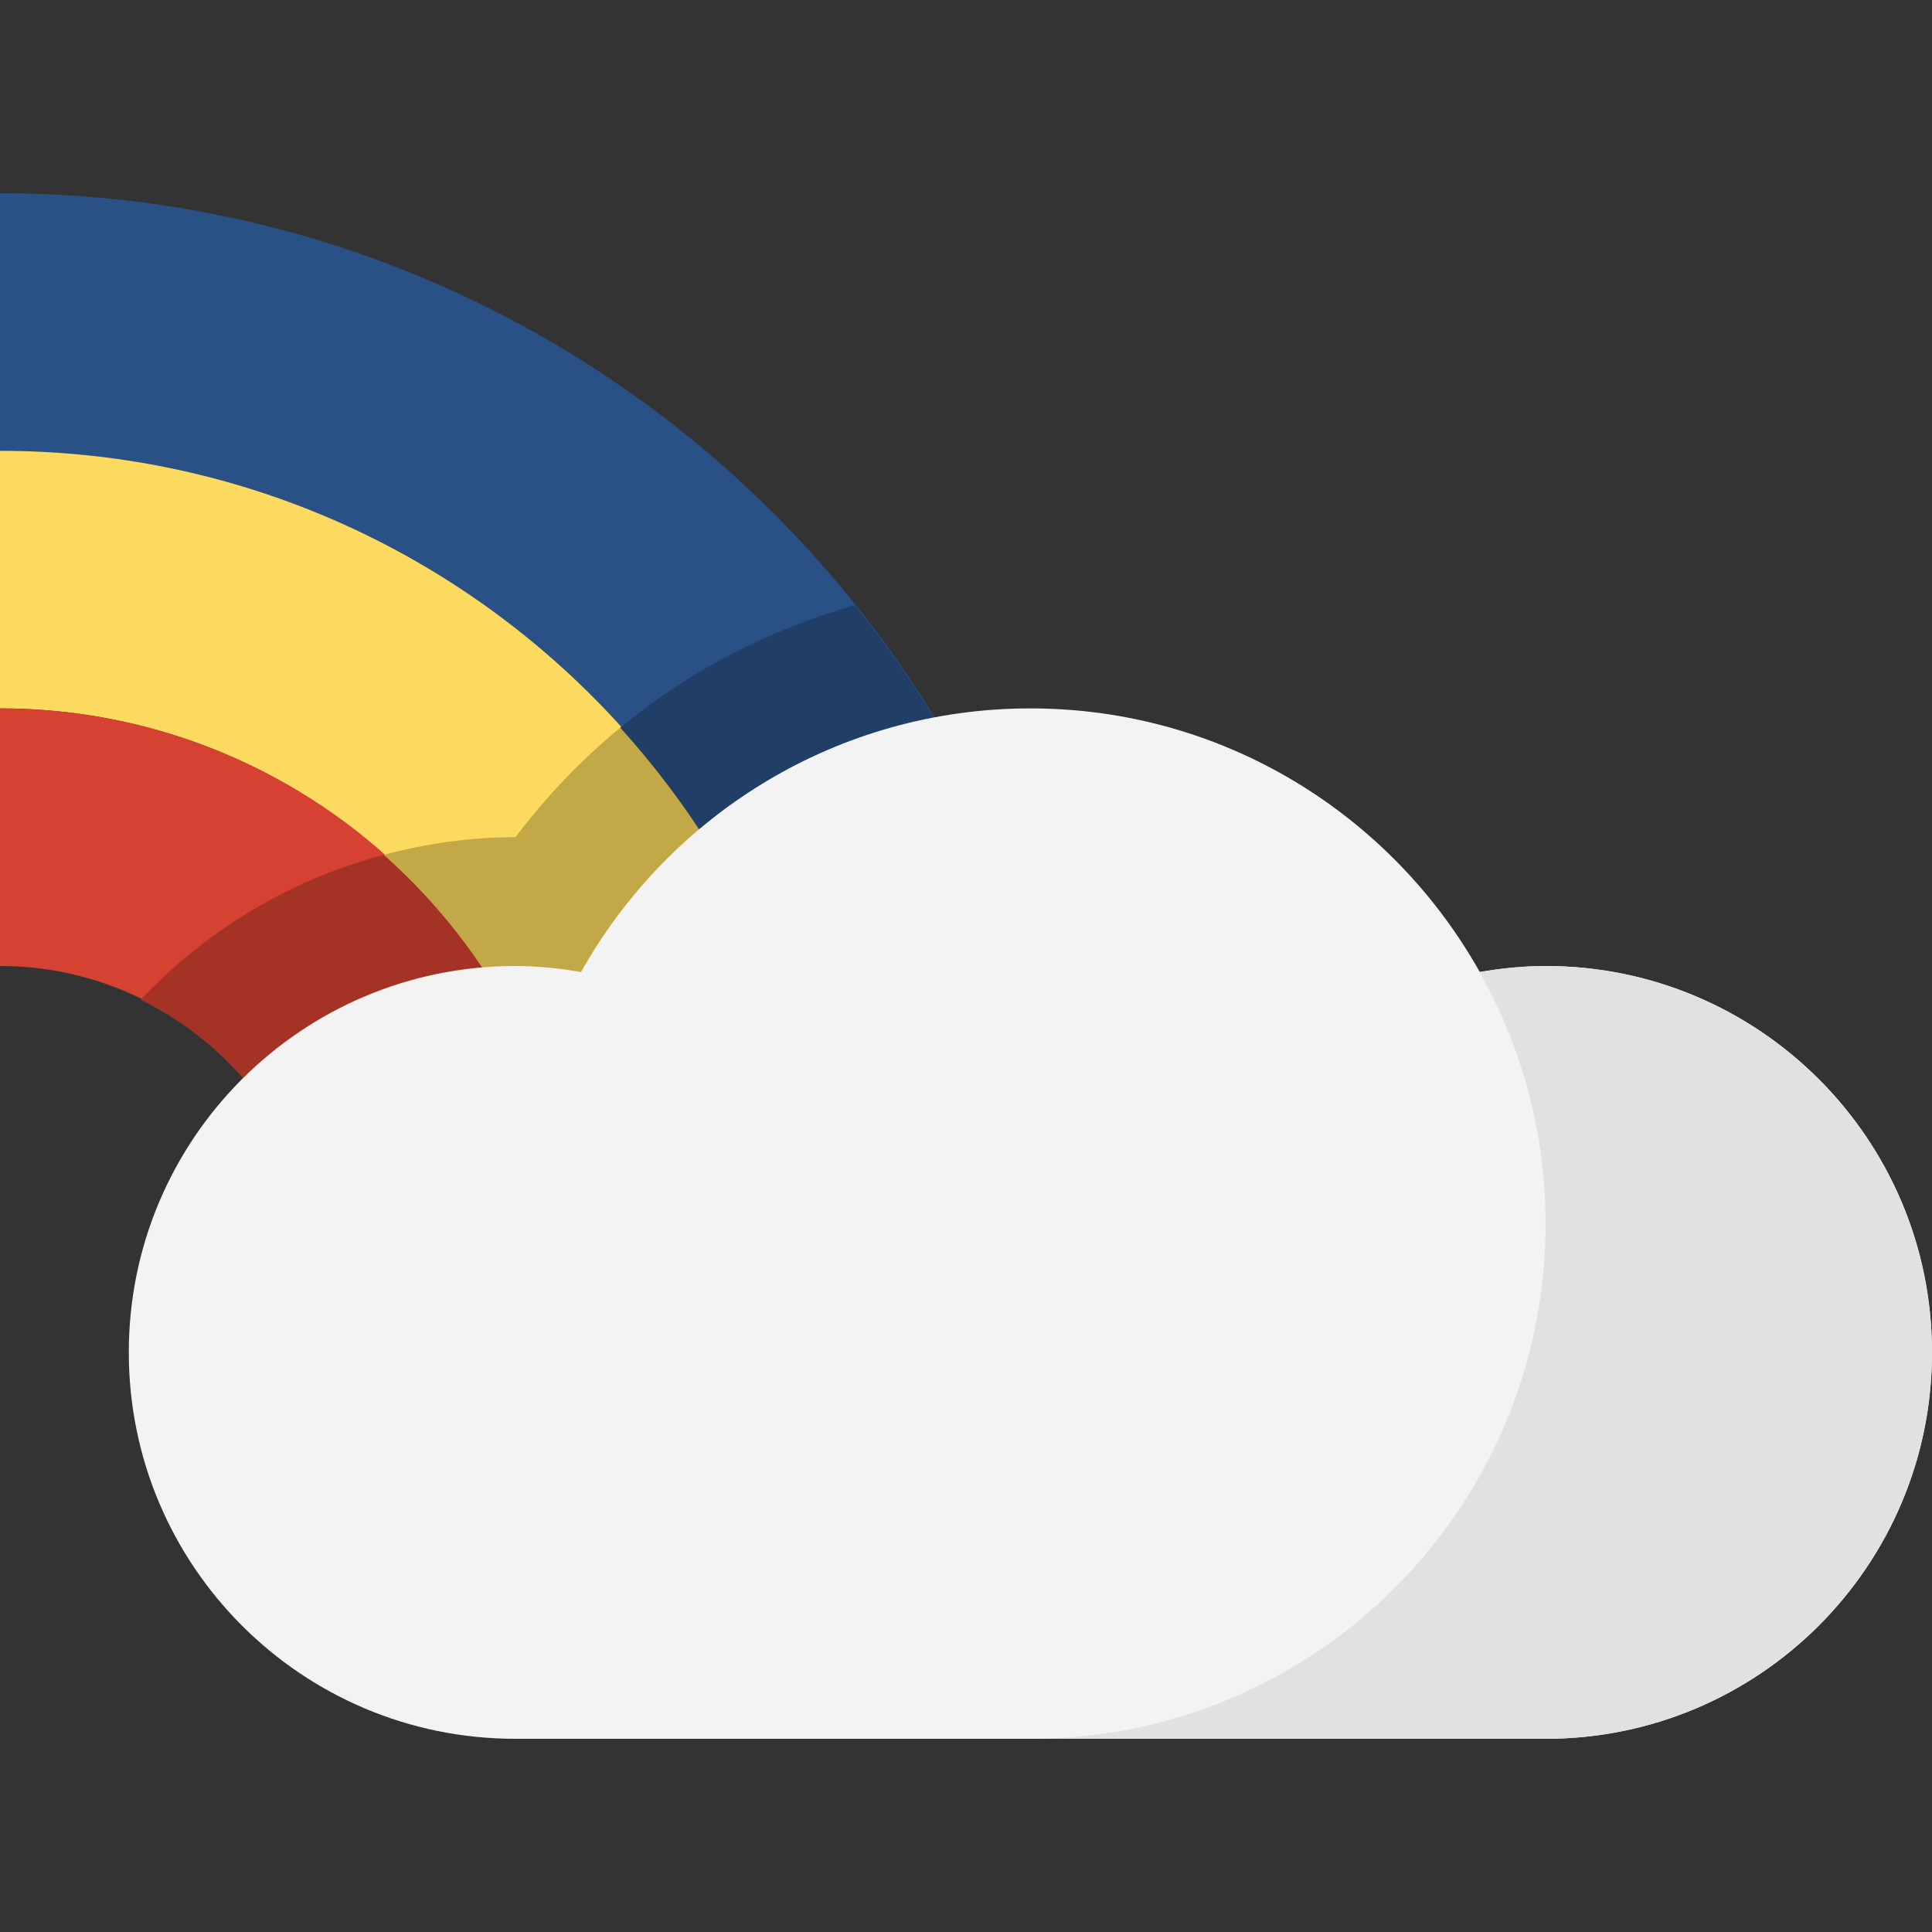 <?xml version="1.0" encoding="iso-8859-1"?>
<!-- Generator: Adobe Illustrator 19.0.0, SVG Export Plug-In . SVG Version: 6.00 Build 0)  -->
<svg version="1.1" id="Capa_1" xmlns="http://www.w3.org/2000/svg" xmlns:xlink="http://www.w3.org/1999/xlink" x="0px" y="0px"
	 viewBox="0 0 480 480" style="enable-background:new 0 0 480 480;" xml:space="preserve">
<rect x="0" y="0" width="480" height="480" fill="#333333" stroke="none"/>
<path style="fill:#295185;" d="M0,48v64c114.691,0,208,93.309,208,208h64C272,169.778,150.221,48,0,48z"/>
<path style="fill:#FCD95F;" d="M0,112v64c79.402,0,144,64.598,144,144h64C208,205.125,114.874,112,0,112z"/>
<path style="fill:#D64231;" d="M0,176v64c44.111,0,80,35.888,80,80h64C144,240.47,79.529,176,0,176z"/>
<path style="fill:#A43326;" d="M95.426,212.362c-23.481,6.194-44.305,18.848-60.482,36.019C61.508,261.406,80,288.472,80,320h64
	C144,277.125,125.158,238.742,95.426,212.362z"/>
<path style="fill:#C2A847;" d="M208,320c0-53.642-20.481-102.378-53.824-139.267c-9.66,7.979-18.453,17.093-26.098,27.267
	c-0.027,0-0.053,0-0.078,0c-11.301,0-22.207,1.618-32.652,4.381C125.11,238.781,144,277.182,144,320H208z"/>
<path style="fill:#203E66;" d="M212.398,150.342c-21.344,6.086-41.246,16.346-58.299,30.447c33.377,36.909,53.9,85.649,53.9,139.211
	h64C272,255.784,249.615,196.871,212.398,150.342z"/>
<path style="fill:#F3F3F3;" d="M384,240c-5.588,0-11.031,0.578-16.355,1.494C345.727,202.435,303.977,176,256,176
	s-89.726,26.434-111.645,65.494C139.031,240.578,133.588,240,128,240c-53.019,0-96,42.981-96,96s42.981,96,96,96h256
	c53.019,0,96-42.981,96-96S437.019,240,384,240z"/>
<path style="fill:#E1E1E1;" d="M384,240c-5.586,0-11.031,0.578-16.355,1.494c-0.098-0.177-0.23-0.332-0.332-0.509
	c10.57,18.62,16.687,40.1,16.687,63.041C384,374.704,326.703,432,256.027,432H384c53.019,0,96-42.981,96-96S437.019,240,384,240z"/>
<g>
</g>
<g>
</g>
<g>
</g>
<g>
</g>
<g>
</g>
<g>
</g>
<g>
</g>
<g>
</g>
<g>
</g>
<g>
</g>
<g>
</g>
<g>
</g>
<g>
</g>
<g>
</g>
<g>
</g>
</svg>
